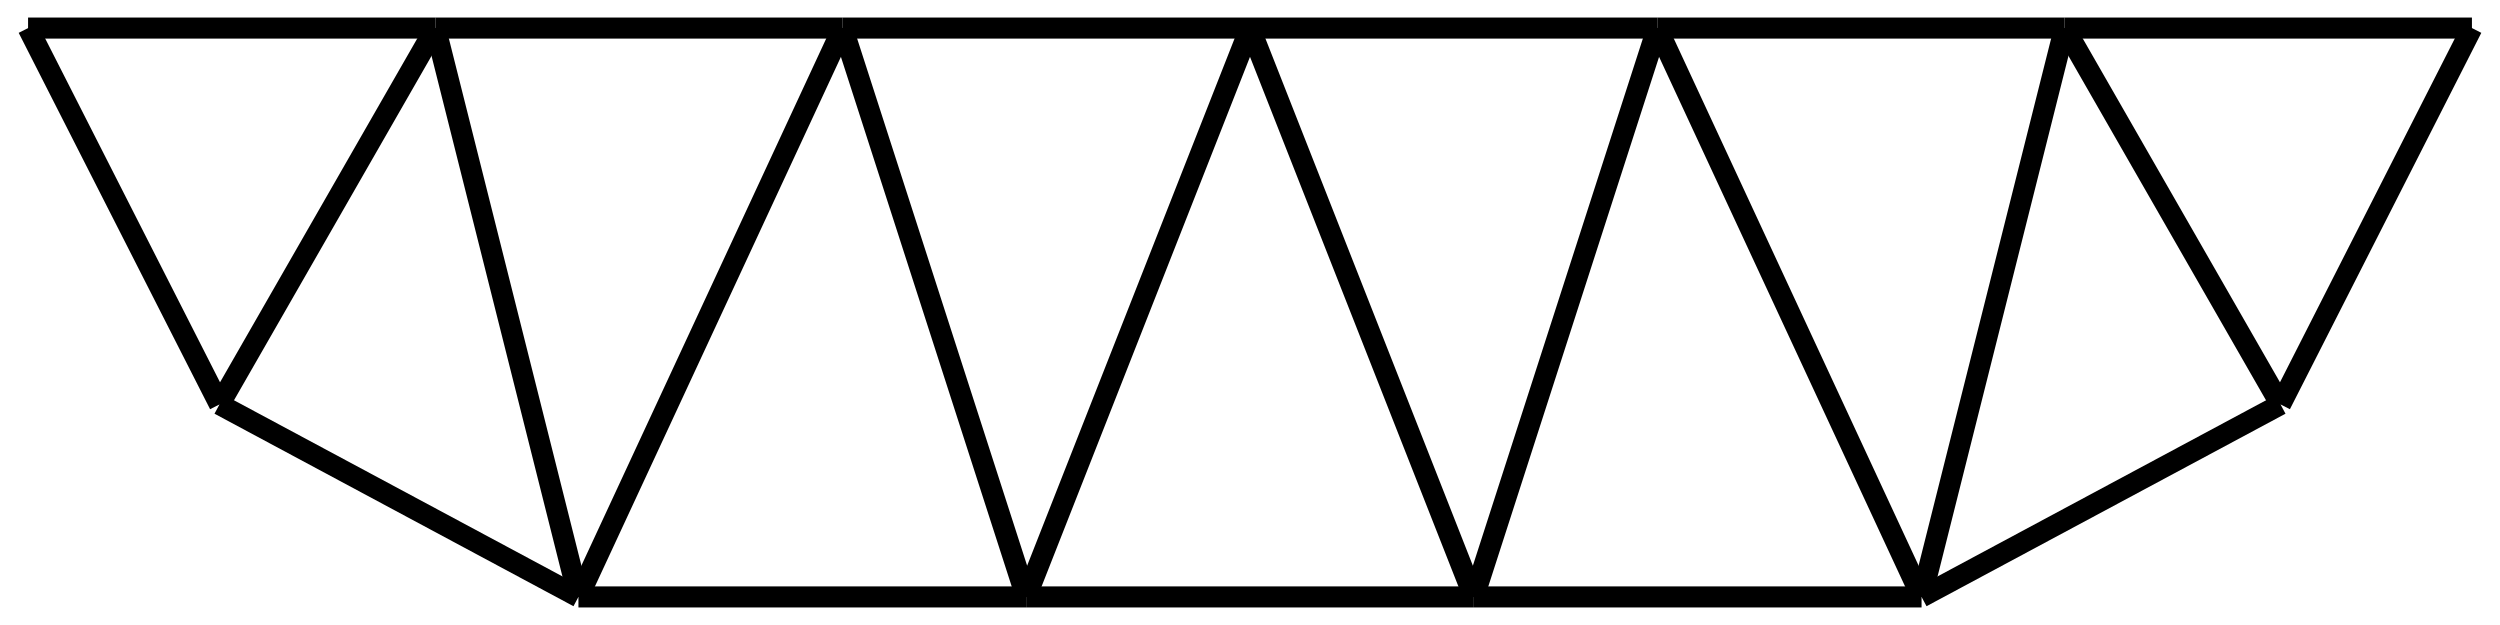 <svg class="marks" width="1781.25" height="445.312" viewBox="0 0 1781.25 445.312" version="1.1" xmlns="http://www.w3.org/2000/svg" xmlns:xlink="http://www.w3.org/1999/xlink"><g transform="translate(20,20)"><g class="mark-group role-frame root"><g transform="translate(0,0)"><path class="background" d="M0.5,0.5h1741.25v405.312h-1741.25Z" style="fill: none; stroke: #ddd; stroke-opacity: 0;"></path><g><g class="mark-symbol role-mark layer_0_marks"><path transform="translate(0,0)" d="M0.5,0A0.5,0.5,0,1,1,-0.5,0A0.5,0.5,0,1,1,0.5,0" style="fill: #000000; stroke-width: 2; opacity: 0;"></path><path transform="translate(290.208,0)" d="M0.5,0A0.5,0.5,0,1,1,-0.5,0A0.5,0.5,0,1,1,0.5,0" style="fill: #000000; stroke-width: 2; opacity: 0;"></path><path transform="translate(580.417,0)" d="M0.5,0A0.5,0.5,0,1,1,-0.5,0A0.5,0.5,0,1,1,0.5,0" style="fill: #000000; stroke-width: 2; opacity: 0;"></path><path transform="translate(870.625,0)" d="M0.5,0A0.5,0.5,0,1,1,-0.5,0A0.5,0.5,0,1,1,0.5,0" style="fill: #000000; stroke-width: 2; opacity: 0;"></path><path transform="translate(1160.833,0)" d="M0.5,0A0.5,0.5,0,1,1,-0.5,0A0.5,0.5,0,1,1,0.5,0" style="fill: #000000; stroke-width: 2; opacity: 0;"></path><path transform="translate(1451.042,0)" d="M0.5,0A0.5,0.5,0,1,1,-0.5,0A0.5,0.5,0,1,1,0.5,0" style="fill: #000000; stroke-width: 2; opacity: 0;"></path><path transform="translate(1741.25,0)" d="M0.5,0A0.5,0.5,0,1,1,-0.5,0A0.5,0.5,0,1,1,0.5,0" style="fill: #000000; stroke-width: 2; opacity: 0;"></path><path transform="translate(136.375,268.156)" d="M0.5,0A0.5,0.5,0,1,1,-0.5,0A0.5,0.5,0,1,1,0.5,0" style="fill: #000000; stroke-width: 2; opacity: 0;"></path><path transform="translate(392.14,405.312)" d="M0.5,0A0.5,0.5,0,1,1,-0.5,0A0.5,0.5,0,1,1,0.5,0" style="fill: #000000; stroke-width: 2; opacity: 0;"></path><path transform="translate(711.13,405.312)" d="M0.5,0A0.5,0.5,0,1,1,-0.5,0A0.5,0.5,0,1,1,0.5,0" style="fill: #000000; stroke-width: 2; opacity: 0;"></path><path transform="translate(1030.12,405.312)" d="M0.5,0A0.5,0.5,0,1,1,-0.5,0A0.5,0.5,0,1,1,0.5,0" style="fill: #000000; stroke-width: 2; opacity: 0;"></path><path transform="translate(1349.11,405.312)" d="M0.5,0A0.5,0.5,0,1,1,-0.5,0A0.5,0.5,0,1,1,0.5,0" style="fill: #000000; stroke-width: 2; opacity: 0;"></path><path transform="translate(1604.875,268.156)" d="M0.5,0A0.5,0.5,0,1,1,-0.5,0A0.5,0.5,0,1,1,0.5,0" style="fill: #000000; stroke-width: 2; opacity: 0;"></path></g><g class="mark-line role-mark layer_1_marks"><path d="M0,0L290.208,0" style="fill: none; stroke: #000000; stroke-width: 15; opacity: 1;"></path></g><g class="mark-line role-mark layer_2_marks"><path d="M0,0L136.375,268.156" style="fill: none; stroke: #000000; stroke-width: 15; opacity: 1;"></path></g><g class="mark-line role-mark layer_3_marks"><path d="M290.208,0L580.417,0" style="fill: none; stroke: #000000; stroke-width: 15; opacity: 1;"></path></g><g class="mark-line role-mark layer_4_marks"><path d="M136.375,268.156L290.208,0" style="fill: none; stroke: #000000; stroke-width: 15; opacity: 1;"></path></g><g class="mark-line role-mark layer_5_marks"><path d="M290.208,0L392.14,405.312" style="fill: none; stroke: #000000; stroke-width: 15; opacity: 1;"></path></g><g class="mark-line role-mark layer_6_marks"><path d="M580.417,0L870.625,0" style="fill: none; stroke: #000000; stroke-width: 15; opacity: 1;"></path></g><g class="mark-line role-mark layer_7_marks"><path d="M392.14,405.312L580.417,0" style="fill: none; stroke: #000000; stroke-width: 15; opacity: 1;"></path></g><g class="mark-line role-mark layer_8_marks"><path d="M580.417,0L711.13,405.312" style="fill: none; stroke: #000000; stroke-width: 15; opacity: 1;"></path></g><g class="mark-line role-mark layer_9_marks"><path d="M870.625,0L1160.833,0" style="fill: none; stroke: #000000; stroke-width: 15; opacity: 1;"></path></g><g class="mark-line role-mark layer_10_marks"><path d="M711.13,405.312L870.625,0" style="fill: none; stroke: #000000; stroke-width: 15; opacity: 1;"></path></g><g class="mark-line role-mark layer_11_marks"><path d="M870.625,0L1030.12,405.312" style="fill: none; stroke: #000000; stroke-width: 15; opacity: 1;"></path></g><g class="mark-line role-mark layer_12_marks"><path d="M1160.833,0L1451.042,0" style="fill: none; stroke: #000000; stroke-width: 15; opacity: 1;"></path></g><g class="mark-line role-mark layer_13_marks"><path d="M1030.12,405.312L1160.833,0" style="fill: none; stroke: #000000; stroke-width: 15; opacity: 1;"></path></g><g class="mark-line role-mark layer_14_marks"><path d="M1160.833,0L1349.11,405.312" style="fill: none; stroke: #000000; stroke-width: 15; opacity: 1;"></path></g><g class="mark-line role-mark layer_15_marks"><path d="M1451.042,0L1741.25,0" style="fill: none; stroke: #000000; stroke-width: 15; opacity: 1;"></path></g><g class="mark-line role-mark layer_16_marks"><path d="M1349.11,405.312L1451.042,0" style="fill: none; stroke: #000000; stroke-width: 15; opacity: 1;"></path></g><g class="mark-line role-mark layer_17_marks"><path d="M1451.042,0L1604.875,268.156" style="fill: none; stroke: #000000; stroke-width: 15; opacity: 1;"></path></g><g class="mark-line role-mark layer_18_marks"><path d="M1604.875,268.156L1741.25,0" style="fill: none; stroke: #000000; stroke-width: 15; opacity: 1;"></path></g><g class="mark-line role-mark layer_19_marks"><path d="M136.375,268.156L392.14,405.312" style="fill: none; stroke: #000000; stroke-width: 15; opacity: 1;"></path></g><g class="mark-line role-mark layer_20_marks"><path d="M392.14,405.312L711.13,405.312" style="fill: none; stroke: #000000; stroke-width: 15; opacity: 1;"></path></g><g class="mark-line role-mark layer_21_marks"><path d="M711.13,405.312L1030.12,405.312" style="fill: none; stroke: #000000; stroke-width: 15; opacity: 1;"></path></g><g class="mark-line role-mark layer_22_marks"><path d="M1030.12,405.312L1349.11,405.312" style="fill: none; stroke: #000000; stroke-width: 15; opacity: 1;"></path></g><g class="mark-line role-mark layer_23_marks"><path d="M1349.11,405.312L1604.875,268.156" style="fill: none; stroke: #000000; stroke-width: 15; opacity: 1;"></path></g></g><path class="foreground" d="" style="display: none; fill: none;"></path></g></g></g></svg>